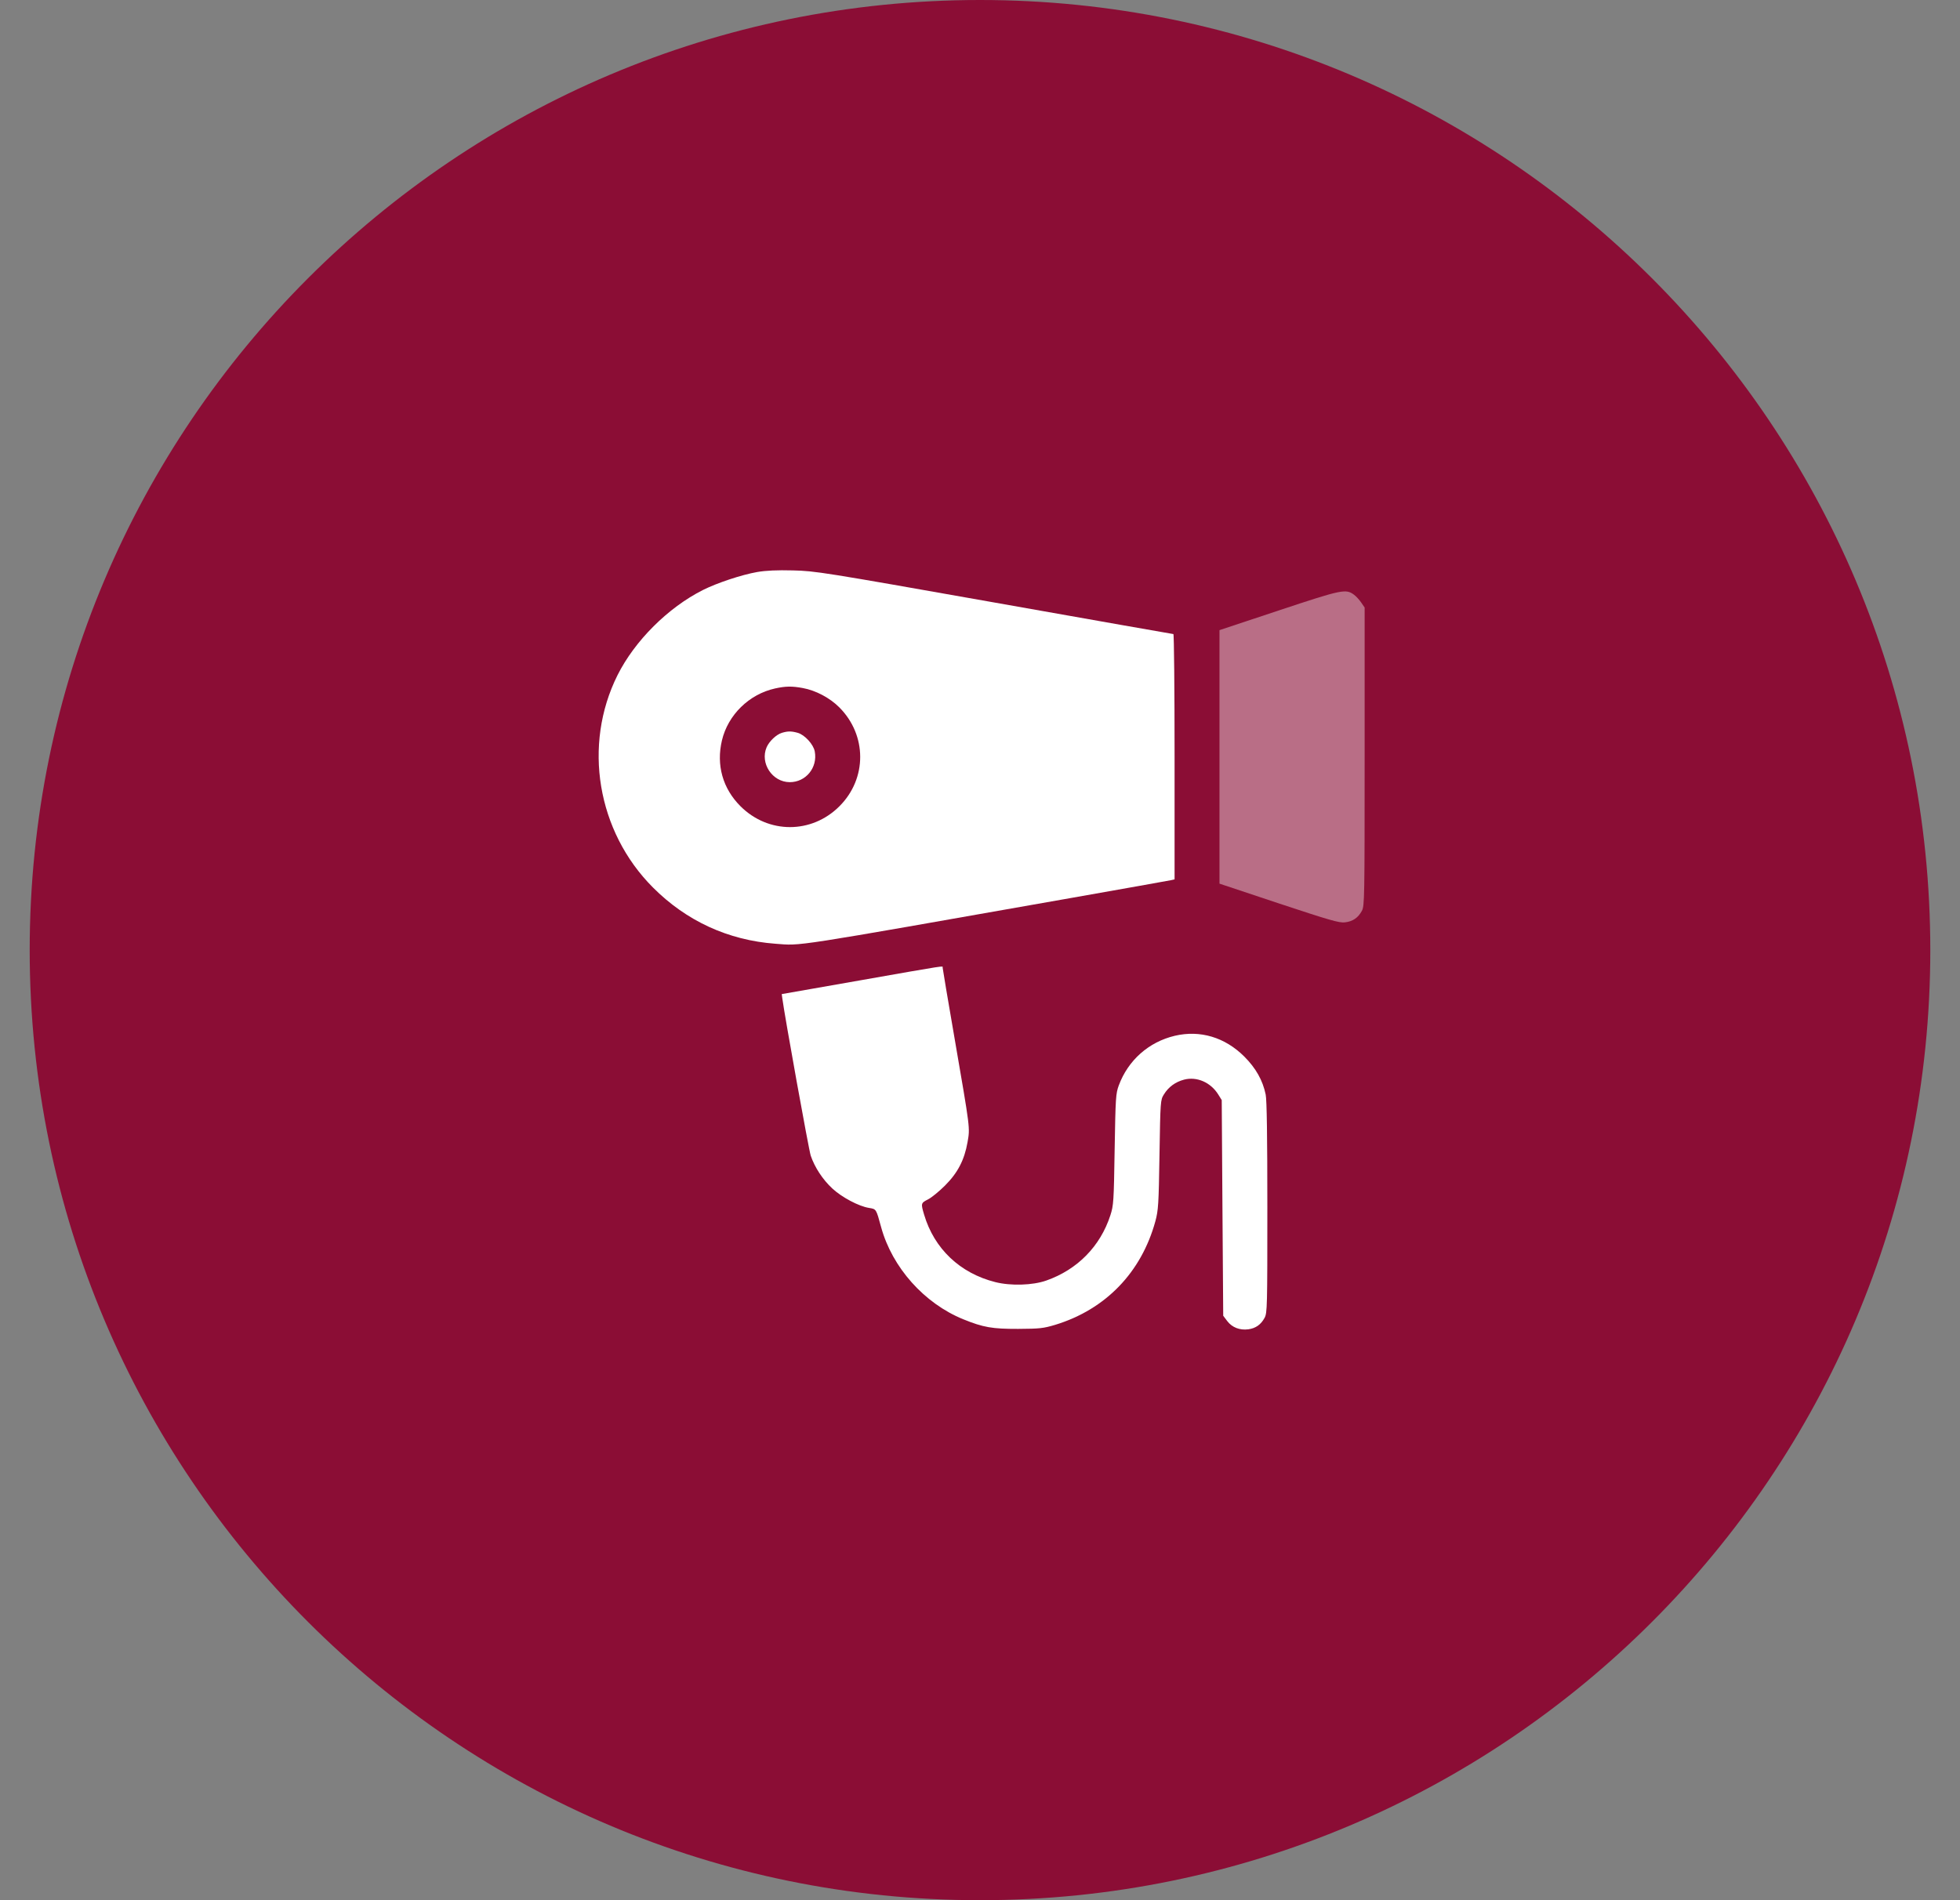 <svg width="33" height="32" viewBox="0 0 33 32" fill="none" xmlns="http://www.w3.org/2000/svg">
<rect x="0" y="0" width="33" height="32" fill="#808080" stroke="none"/>
<path d="M32.5 16C32.5 24.837 25.337 32 16.5 32C7.663 32 0.5 24.837 0.5 16C0.5 7.163 7.663 0 16.5 0C25.337 0 32.5 7.163 32.5 16Z" fill="#8B0D35"/>
<path opacity="0.4" fill-rule="evenodd" clip-rule="evenodd" d="M21.534 10.279L20.532 10.612V12.746V14.881L21.532 15.214C22.383 15.496 22.547 15.544 22.643 15.533C22.776 15.518 22.866 15.457 22.93 15.338C22.974 15.255 22.976 15.136 22.976 12.741V10.231L22.919 10.148C22.888 10.102 22.834 10.043 22.798 10.016C22.658 9.913 22.601 9.925 21.534 10.279Z" fill="white"/>
<path fill-rule="evenodd" clip-rule="evenodd" d="M12.749 9.633C12.484 9.68 12.077 9.815 11.835 9.936C11.246 10.233 10.687 10.791 10.397 11.37C9.81 12.546 10.052 14.002 10.993 14.945C11.556 15.51 12.26 15.834 13.055 15.893C13.507 15.926 13.225 15.97 18.012 15.126C18.92 14.966 19.688 14.829 19.719 14.822L19.776 14.809V12.743C19.776 11.607 19.767 10.678 19.756 10.678C19.745 10.678 18.387 10.438 16.739 10.146C13.847 9.634 13.728 9.615 13.351 9.606C13.081 9.599 12.895 9.608 12.749 9.633ZM13.517 11.587C13.735 11.627 13.972 11.752 14.132 11.913C14.599 12.382 14.6 13.111 14.134 13.577C13.666 14.046 12.936 14.046 12.467 13.577C12.168 13.278 12.057 12.884 12.155 12.469C12.257 12.039 12.612 11.691 13.049 11.594C13.227 11.555 13.332 11.553 13.517 11.587ZM13.165 12.341C13.07 12.37 12.951 12.483 12.907 12.585C12.793 12.853 13.003 13.171 13.296 13.172C13.568 13.173 13.769 12.927 13.718 12.655C13.696 12.535 13.548 12.374 13.431 12.341C13.323 12.311 13.265 12.311 13.165 12.341ZM14.485 16.509L13.162 16.741L13.17 16.802C13.213 17.123 13.617 19.363 13.65 19.462C13.717 19.659 13.852 19.865 14.014 20.015C14.173 20.163 14.46 20.315 14.632 20.342C14.755 20.362 14.751 20.357 14.836 20.668C15.022 21.345 15.561 21.95 16.218 22.217C16.555 22.354 16.706 22.38 17.143 22.379C17.506 22.377 17.568 22.37 17.768 22.31C18.615 22.051 19.217 21.428 19.453 20.565C19.502 20.383 19.509 20.283 19.522 19.446C19.537 18.537 19.538 18.525 19.596 18.431C19.674 18.305 19.788 18.221 19.934 18.182C20.148 18.125 20.383 18.226 20.511 18.431L20.57 18.526L20.582 20.342L20.595 22.158L20.664 22.249C20.745 22.355 20.874 22.405 21.018 22.386C21.142 22.369 21.23 22.307 21.292 22.192C21.336 22.109 21.338 22.009 21.338 20.335C21.338 19.141 21.329 18.523 21.31 18.433C21.261 18.194 21.144 17.987 20.95 17.793C20.624 17.468 20.207 17.343 19.78 17.443C19.342 17.547 18.995 17.853 18.837 18.278C18.786 18.416 18.782 18.483 18.767 19.358C18.753 20.235 18.749 20.3 18.695 20.466C18.526 20.988 18.14 21.381 17.616 21.565C17.387 21.646 17.017 21.657 16.757 21.591C16.164 21.442 15.729 21.029 15.559 20.455C15.503 20.266 15.504 20.26 15.625 20.198C15.684 20.169 15.813 20.063 15.911 19.965C16.126 19.75 16.237 19.535 16.29 19.236C16.333 18.987 16.338 19.031 16.072 17.487C15.961 16.846 15.871 16.31 15.871 16.296C15.871 16.263 15.98 16.246 14.485 16.509Z" fill="white"/>
</svg>
